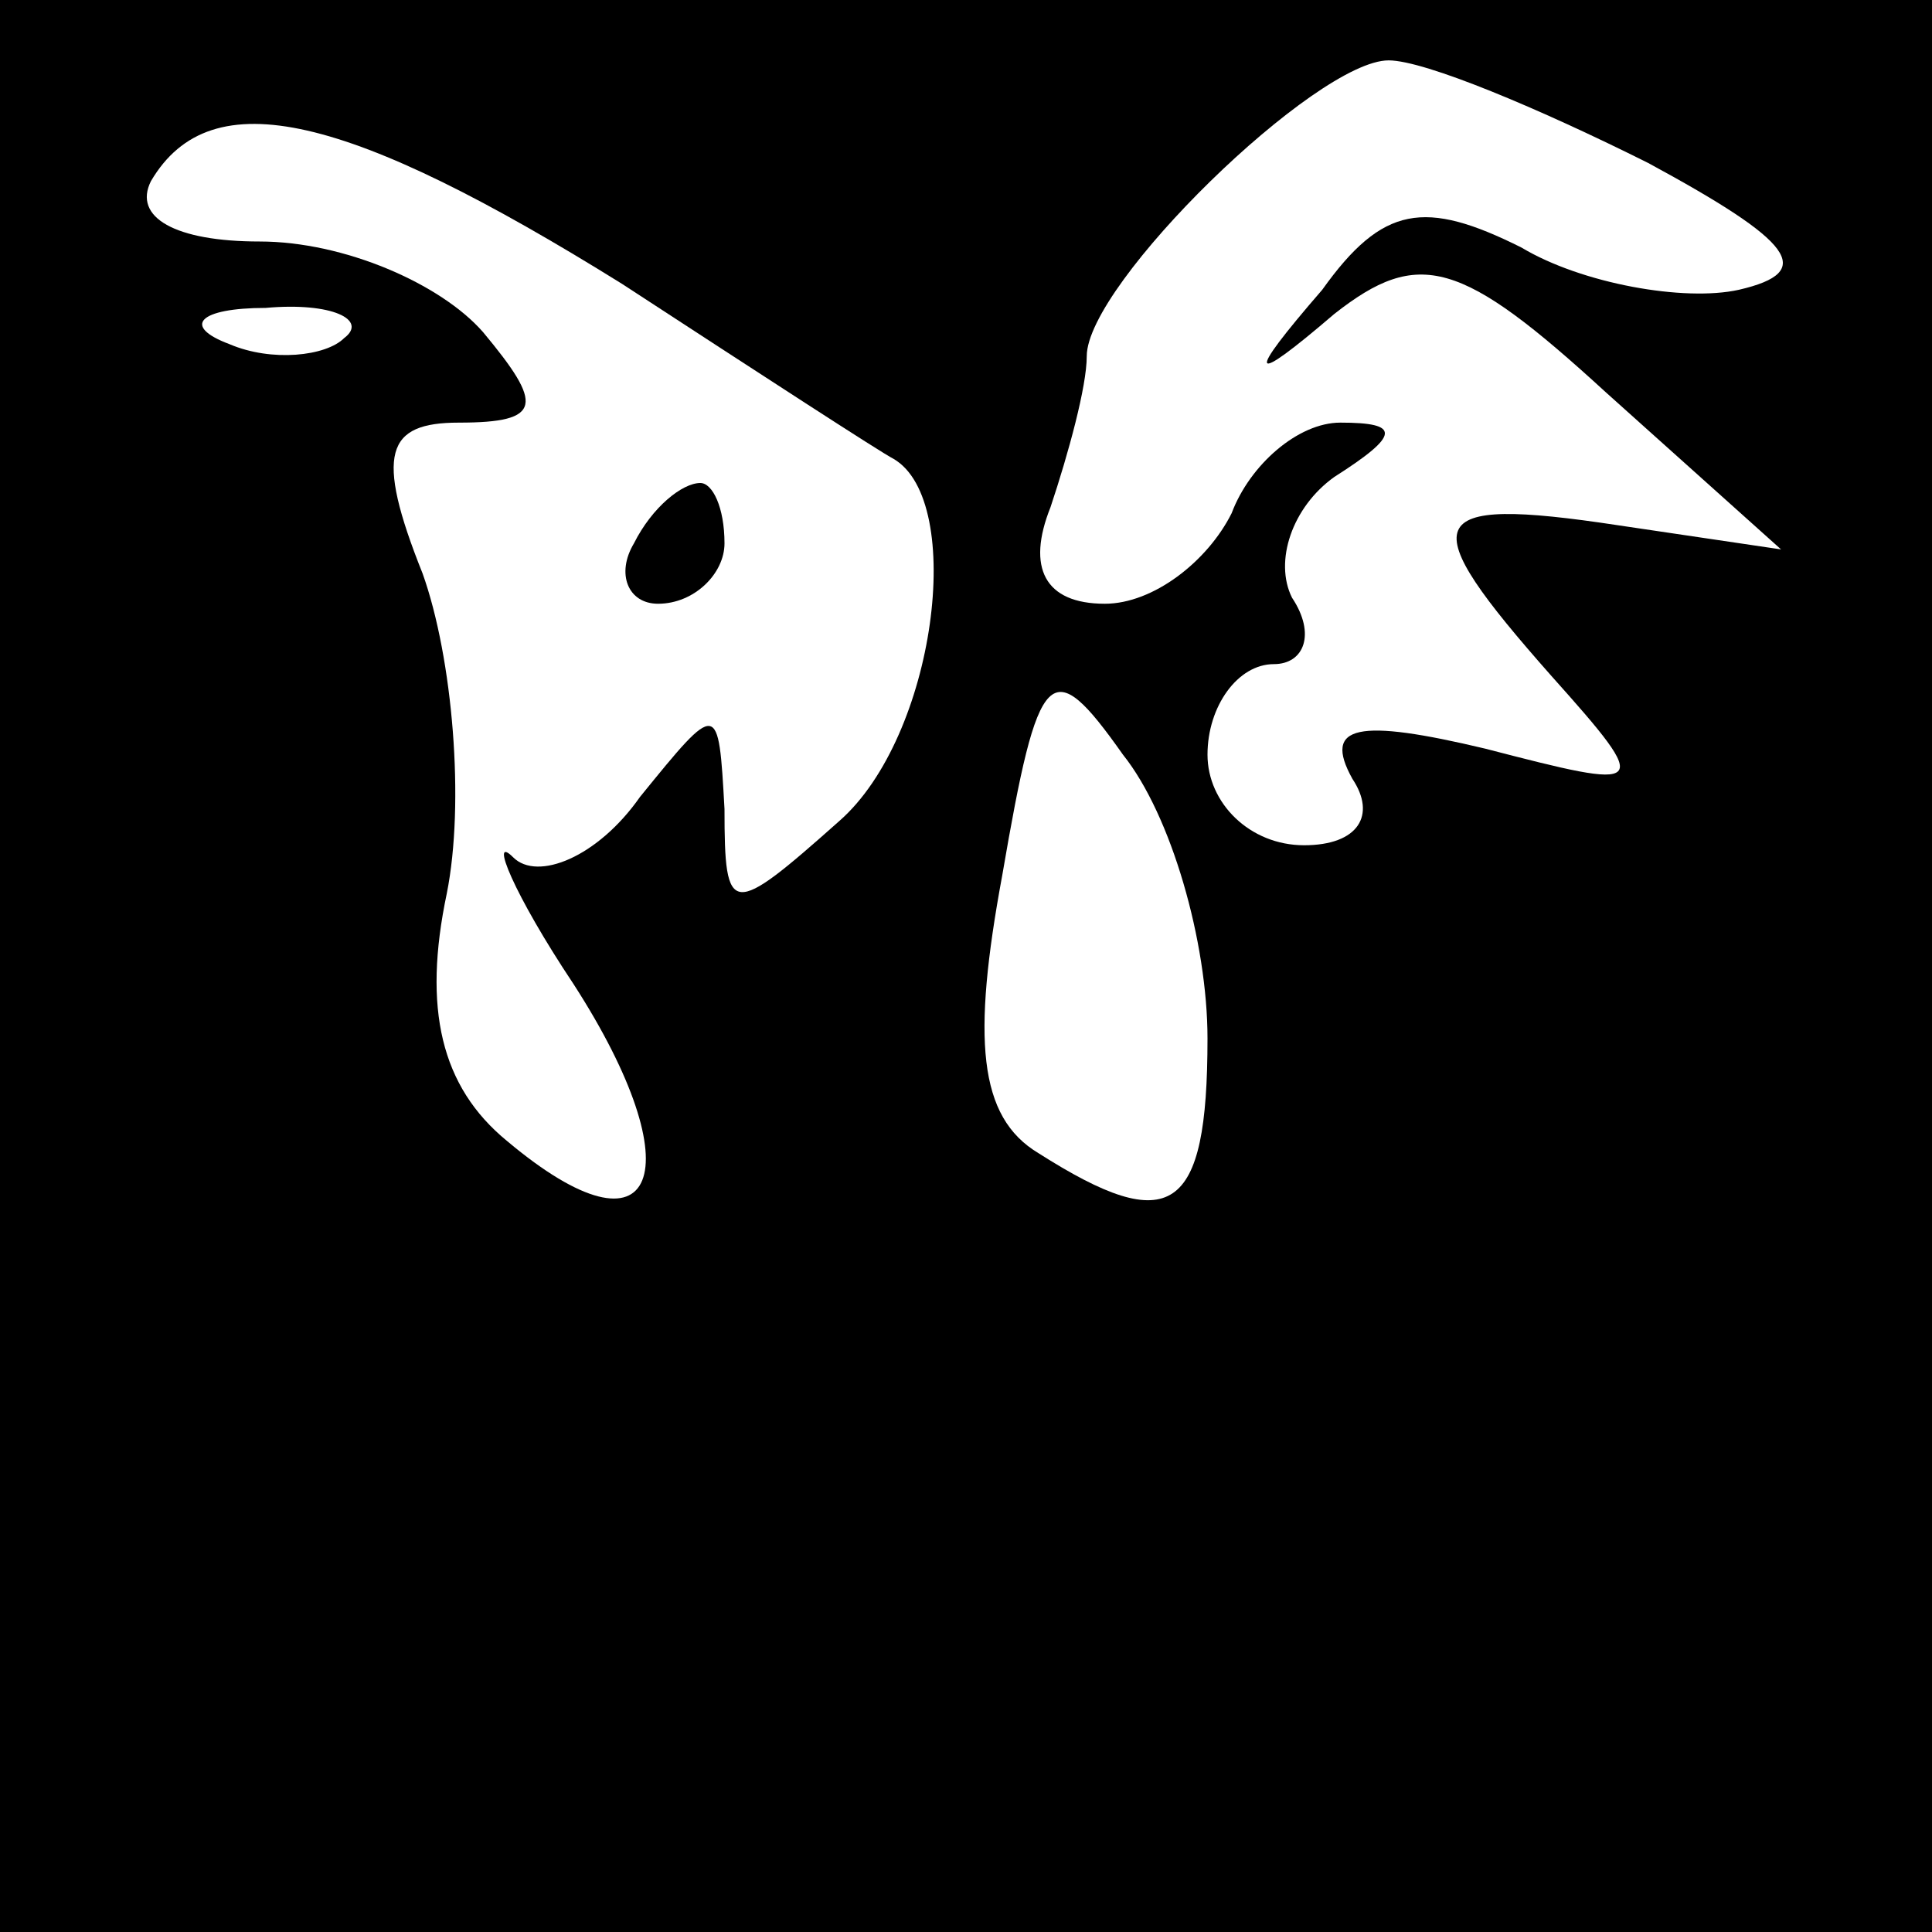 <?xml version="1.0" standalone="no"?>
<!DOCTYPE svg PUBLIC "-//W3C//DTD SVG 20010904//EN"
 "http://www.w3.org/TR/2001/REC-SVG-20010904/DTD/svg10.dtd">
<svg version="1.0" xmlns="http://www.w3.org/2000/svg"
 width="32pt" height="32pt" viewBox="0 0 32 32"
 preserveAspectRatio="xMidYMid meet">
<rect x="0" y="0" width="32" height="32" fill="#808080" stroke="none"/>
<g transform="translate(0,32) scale(0.1,-0.1)"
fill="#000000" stroke="none">
<path fill="#000000" stroke="none" d="M0 160 l0 -160 160 0 160 0 0 160 0
160 -160 0 -160 0 0 -160z"/>
<path fill="#ffffff" stroke="none" d="M273 293 c24 -13 28 -18 15 -21 -9 -2
-26 1 -36 7 -16 8 -23 7 -33 -7 -13 -15 -12 -16 2 -4 14 11 21 9 45 -13 l29
-26 -27 4 c-33 5 -34 1 -11 -25 17 -19 16 -19 -11 -12 -21 5 -27 4 -22 -5 4
-6 1 -11 -8 -11 -9 0 -16 7 -16 15 0 8 5 15 11 15 5 0 7 5 3 11 -3 6 0 15 7
20 11 7 11 9 1 9 -7 0 -15 -7 -18 -15 -4 -8 -13 -15 -21 -15 -10 0 -13 6 -9
16 3 9 6 20 6 25 0 12 38 49 50 49 6 0 25 -8 43 -17z"/>
<path fill="#ffffff" stroke="none" d="M103 273 c23 -15 43 -28 45 -29 12 -7
7 -46 -9 -60 -18 -16 -19 -16 -19 2 -1 18 -1 18 -14 2 -7 -10 -17 -14 -21 -10
-4 4 0 -6 10 -21 20 -31 14 -47 -11 -26 -11 9 -14 22 -10 41 3 15 1 39 -4 53
-8 20 -6 25 6 25 14 0 14 3 4 15 -7 8 -23 15 -37 15 -14 0 -21 4 -18 10 10 17
33 11 78 -17z"/>
<path fill="#ffffff" stroke="none" d="M57 264 c-3 -3 -12 -4 -19 -1 -8 3 -5
6 6 6 11 1 17 -2 13 -5z"/>
<path fill="#ffffff" stroke="none" d="M200 148 c0 -29 -6 -33 -28 -19 -10 6
-11 19 -6 46 6 35 8 37 20 20 8 -10 14 -31 14 -47z"/>
<path fill="#000000" stroke="none" d="M105 230 c-3 -5 -1 -10 4 -10 6 0 11 5
11 10 0 6 -2 10 -4 10 -3 0 -8 -4 -11 -10z"/>
</g>
</svg>
